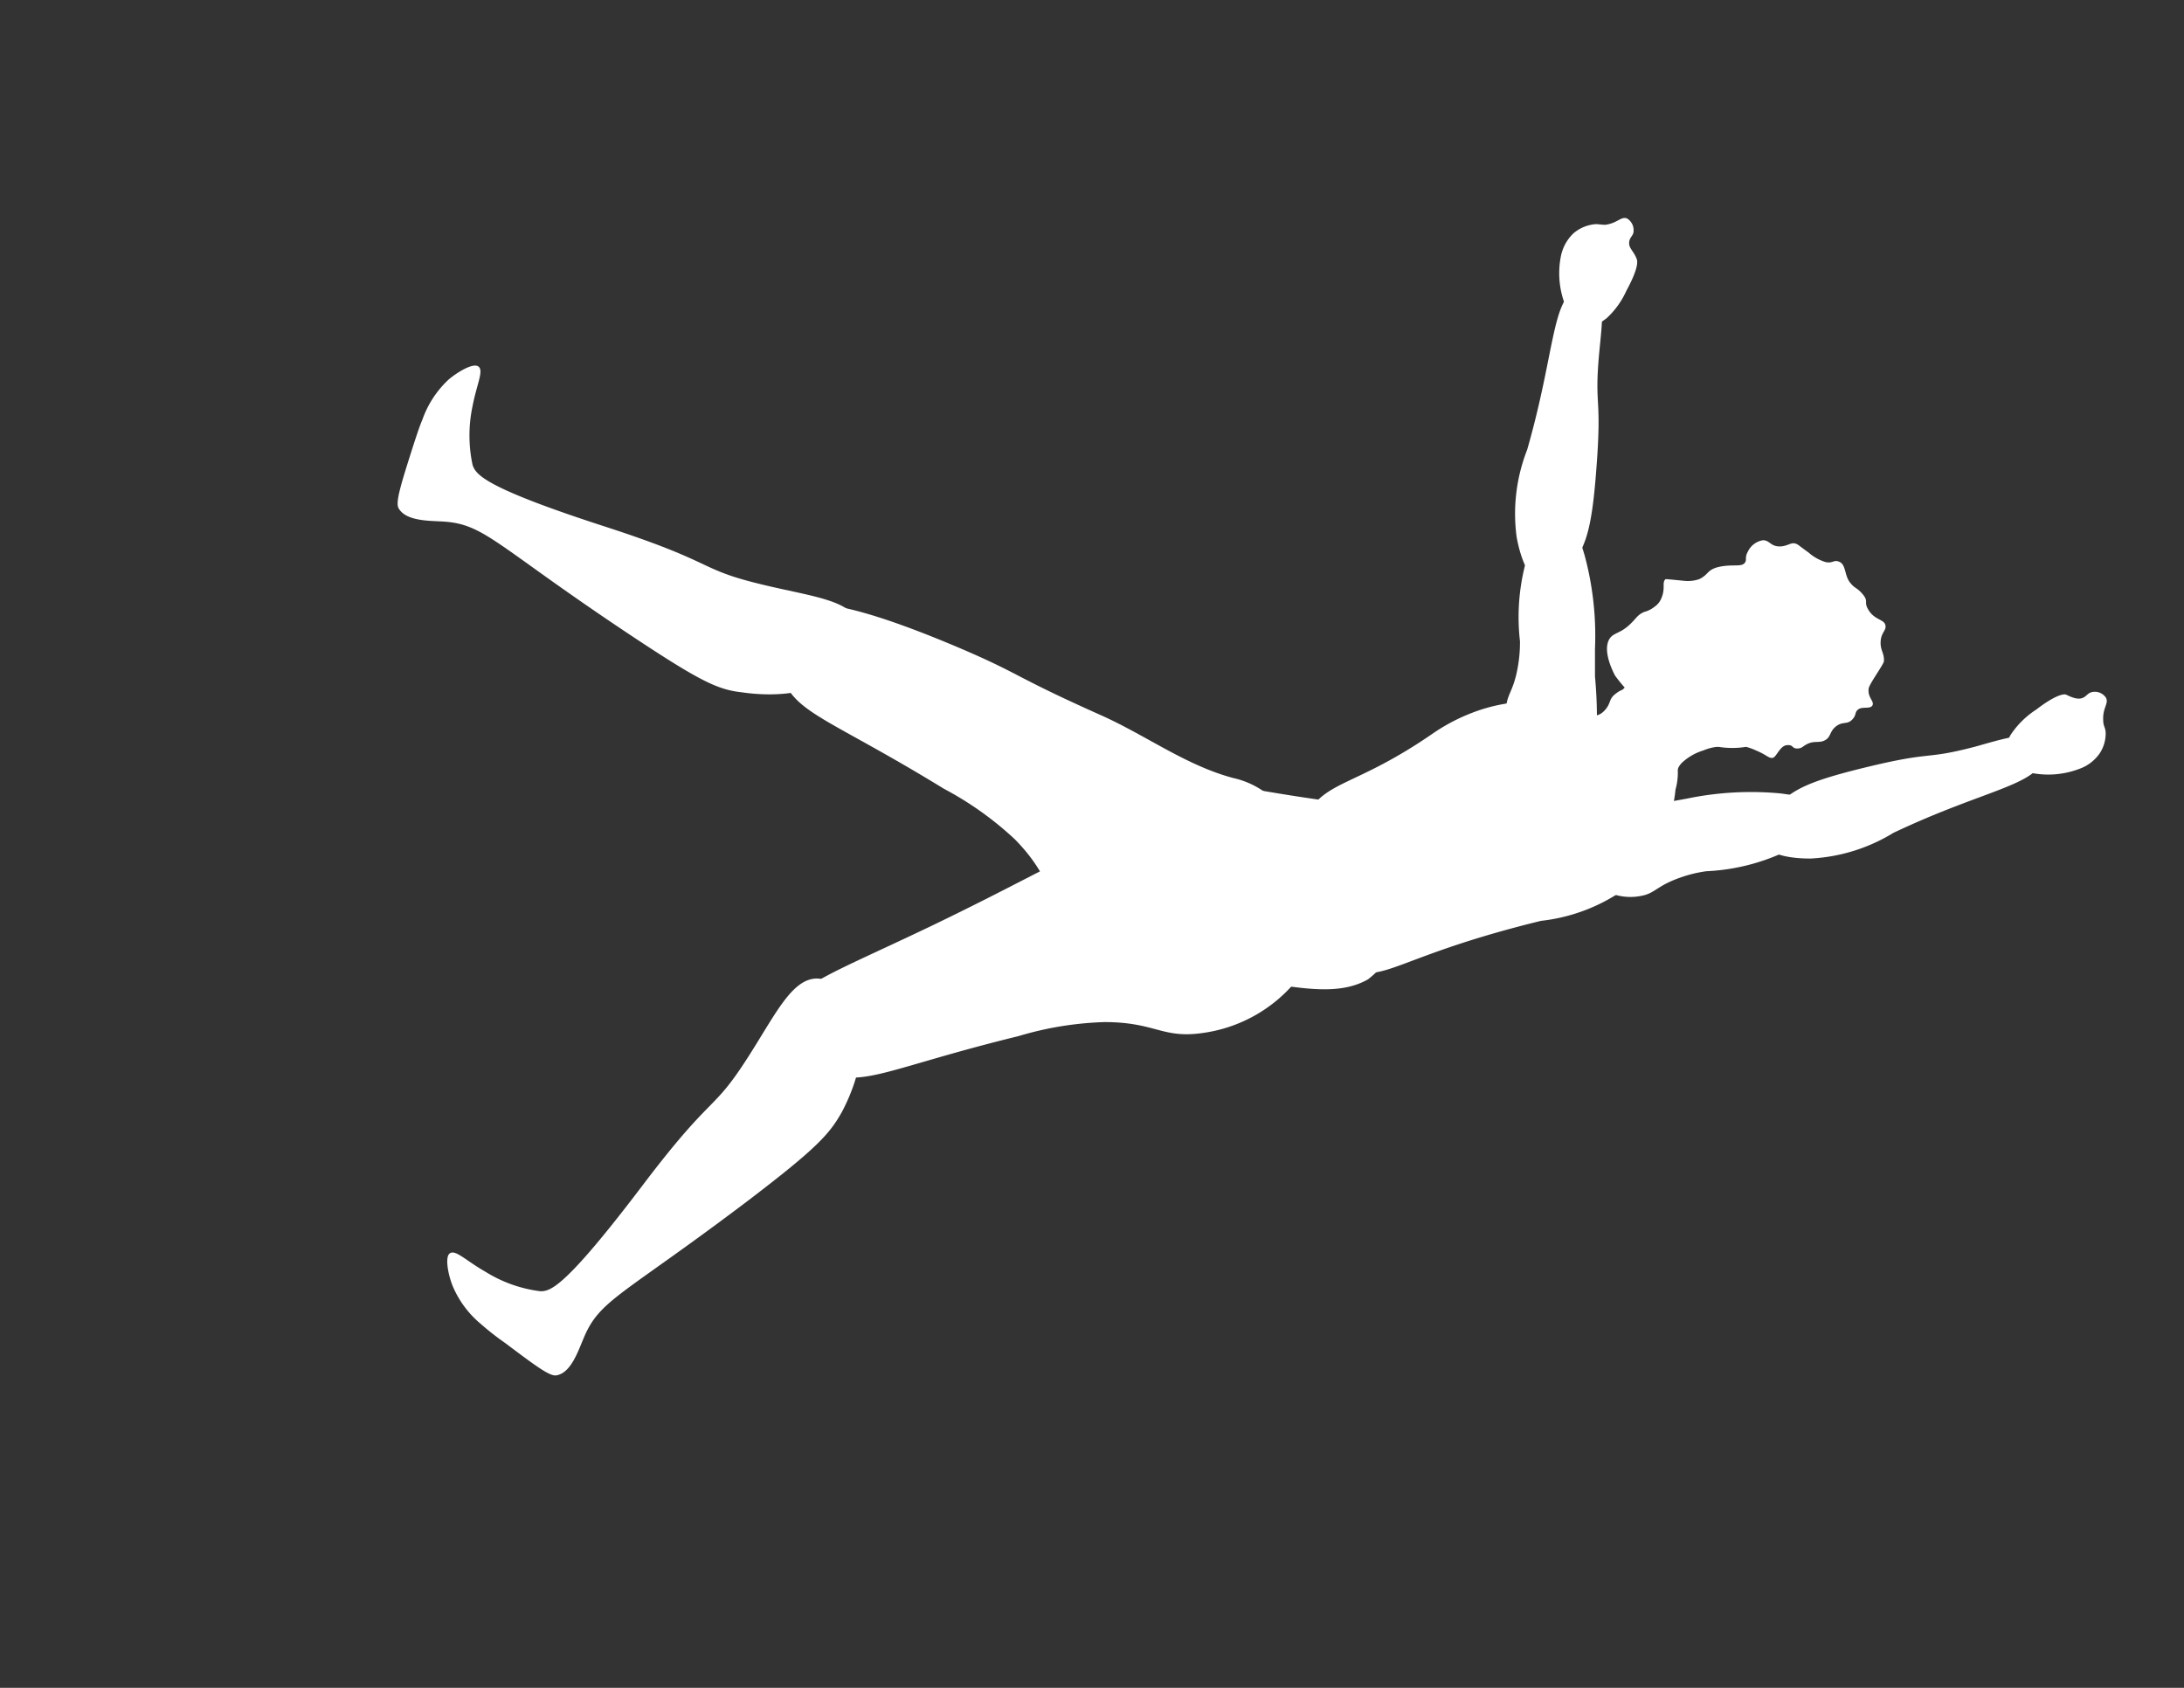 <svg id="Layer_1" data-name="Layer 1" xmlns="http://www.w3.org/2000/svg" viewBox="0 0 79.2 61.2"><rect x="0" y="0" width="79.2" height="61.2" fill="#333333" stroke="none"/><defs><style>.cls-1{fill:#fff;}</style></defs><title>TimelineFigures</title><path class="cls-1" d="M60.4,21c-.14.12,0,.31-.14.66A.68.68,0,0,1,60,22a1,1,0,0,1-.38.19c-.27.12-.28.25-.58.51s-.51.25-.65.43c-.31.42.1,1.22.18,1.37a5.78,5.78,0,0,0,2,1.72,3.9,3.9,0,0,0,1.75.86,3.09,3.09,0,0,0,1,0,2.35,2.35,0,0,1,.38.14c.38.16.44.28.58.26s.26-.43.51-.46.18.12.38.12.2-.1.43-.19.4,0,.6-.12.15-.32.39-.5.39-.05.57-.23.08-.27.23-.38.43,0,.51-.14-.15-.27-.14-.55c0-.09,0-.13.3-.6s.25-.43.26-.49c0-.29-.14-.36-.12-.69s.22-.39.17-.59-.37-.18-.59-.51,0-.32-.22-.59-.29-.2-.48-.45-.14-.62-.36-.73-.24.06-.52,0a1.68,1.68,0,0,1-.62-.35c-.37-.26-.38-.31-.52-.33s-.31.14-.59.11-.31-.23-.55-.22a.74.74,0,0,0-.54.42c-.13.23,0,.31-.14.43s-.51,0-1,.14c-.28.09-.31.22-.47.33a.68.68,0,0,1-.18.1,1.3,1.3,0,0,1-.52.05C60.47,21,60.45,21,60.4,21Z"/><path class="cls-1" d="M60.72,28.08c-.46.45-2-.09-2.79-1.11-.1-.13-.41-.56-.27-.83s.29-.12.53-.38.14-.4.38-.59.22-.1.34-.23.11-.28.19-.33.83.64,1.73,1.27,1.64.84,1.59,1.06-.13.06-.65.27a2,2,0,0,0-.78.45C60.8,27.86,60.84,28,60.72,28.08Z"/><path class="cls-1" d="M53.4,25.84a6.87,6.87,0,0,0-1.49.79c-2.68,1.84-3.8,1.68-4.47,2.84-1,1.67-.2,4.73,1.5,5.62,1.19.63,1.7-.42,6.94-1.7A6.52,6.52,0,0,0,59,32.18a5.63,5.63,0,0,0,1.76-3.55A2.24,2.24,0,0,0,60.6,27c-.33-.49-.8-.46-2.51-.89-1.87-.47-2.05-.7-2.94-.66A6.09,6.09,0,0,0,53.4,25.84Z"/><path class="cls-1" d="M49.61,35.51a4,4,0,0,0,1.53-3,3.67,3.67,0,0,0-.79-2.84c-.49-.49-.86-.41-3.49-.82-2.4-.38-3-.58-4-.31a3.49,3.49,0,0,0-2.71,3.81A3.29,3.29,0,0,0,41.85,35c.64.29.82,0,2.26.18,1.24.15,1.31.4,2.45.56S48.75,36,49.61,35.51Z"/><path class="cls-1" d="M39.94,25.94c-3.29-1.47-2.86-1.47-5.18-2.46-4.84-2.05-5.63-1.58-5.92-1.34a2.42,2.42,0,0,0-.47,2.36c.4,1.35,1.7,1.55,5.86,4.1a11.94,11.94,0,0,1,2.58,1.84c1.29,1.32,1,1.9,2.21,2.78a5.38,5.38,0,0,0,3.77,1.08,4.84,4.84,0,0,0,1.3-.37c.68-.28,2.52-1,2.8-2.65a2.69,2.69,0,0,0-.58-2.17,3.12,3.12,0,0,0-1.59-.9C43,27.75,41.55,26.66,39.94,25.94Z"/><path class="cls-1" d="M22.67,22.9C25.34,24.68,26,25,26.88,25.1c.42.06,2.71.39,3.8-1a1.77,1.77,0,0,0,.47-1.47c-.27-.88-1.72-1-3.49-1.43-2.42-.58-1.6-.77-5.7-2.1-4.42-1.43-4.69-1.89-4.82-2.23a5.11,5.11,0,0,1,0-2.16c.15-.78.41-1.27.21-1.42s-.8.23-1.09.48a3.63,3.63,0,0,0-.94,1.44c-.09.21-.19.5-.37,1.06-.41,1.29-.61,1.93-.5,2.15.26.48,1.11.46,1.61.49C17.57,19,17.94,19.74,22.67,22.9Z"/><path class="cls-1" d="M41.38,30.28c-1.84.13-3,1.08-7.64,3.31-3.72,1.78-5.06,2.18-5.14,3.23a2.4,2.4,0,0,0,1.33,2c1.24.68,2.3-.1,7-1.25a12.09,12.09,0,0,1,3.12-.51c1.84,0,2.09.6,3.53.4a5.33,5.33,0,0,0,3.43-1.9,5.12,5.12,0,0,0,.66-1.18c.28-.68,1-2.51.1-3.86a2.68,2.68,0,0,0-1.94-1.12c-.63,0-.94.22-1.76.49A9.44,9.44,0,0,1,41.38,30.28Z"/><path class="cls-1" d="M27.08,43.57c2.55-1.94,3-2.45,3.45-3.25.2-.38,1.26-2.43.34-3.91-.1-.16-.56-.91-1.24-.93-.91,0-1.51,1.3-2.49,2.83-1.34,2.1-1.25,1.25-3.86,4.7-2.8,3.69-3.32,3.81-3.68,3.81a4.9,4.9,0,0,1-2-.71c-.69-.39-1.07-.8-1.28-.67s-.05.84.1,1.2A3.6,3.6,0,0,0,17.43,48a9.75,9.75,0,0,0,.88.69c1.08.81,1.62,1.22,1.86,1.18.54-.08.8-.9,1-1.36C21.75,47.12,22.54,47,27.08,43.57Z"/><path class="cls-1" d="M57.91,26.15a16,16,0,0,0-.07-1.62c0-.48,0-.83,0-1a11.19,11.19,0,0,0-.38-3.41c-.21-.7-.39-1.24-.75-1.31s-1,.61-1.23,1.09a7.66,7.66,0,0,0-.36,3.35,5.11,5.11,0,0,1-.09,1c-.14.75-.35.91-.4,1.3-.1.82.56,2.12,1.56,2.17A1.9,1.9,0,0,0,57.91,26.15Z"/><path class="cls-1" d="M57.89,17c.21-2.72-.08-2.16.1-4.17.1-1.08.26-2.12-.21-2.38a.72.72,0,0,0-.52,0c-1,.32-.84,2.24-1.88,5.86A6.35,6.35,0,0,0,55,19.48c.05.26.29,1.54.94,1.65.48.08,1-.52,1.13-.75C57.55,19.72,57.74,19,57.89,17Z"/><path class="cls-1" d="M59.08,8.8c0-.2.17-.25.16-.44A.49.49,0,0,0,59,7.92c-.22-.08-.34.17-.78.23-.25,0-.27-.05-.52,0a1.39,1.39,0,0,0-.64.31,1.57,1.57,0,0,0-.46.85,3.17,3.17,0,0,0,.18,1.8c.19.62.34.71.42.75.4.19.94-.23,1.06-.32a3.05,3.05,0,0,0,.72-1c.44-.81.4-1.05.38-1.13C59.26,9.12,59.06,9,59.08,8.8Z"/><path class="cls-1" d="M58.55,29.32c.36-.12.53,0,1.61-.19.48-.07.82-.14,1-.17a11.42,11.42,0,0,1,3.42-.19c.73.1,1.29.18,1.42.53s-.44,1.08-.88,1.39a7.51,7.51,0,0,1-3.24.9,4.71,4.71,0,0,0-1,.25c-.72.26-.85.5-1.22.61a2,2,0,0,1-2.39-1.18A1.89,1.89,0,0,1,58.55,29.32Z"/><path class="cls-1" d="M67.55,27.85c2.64-.65,2.14-.27,4.09-.78,1-.28,2-.61,2.38-.18a.64.64,0,0,1,.1.5c-.14,1.08-2.07,1.2-5.46,2.81a6.37,6.37,0,0,1-3,.93c-.27,0-1.57,0-1.79-.66-.16-.46.37-1,.56-1.23C65,28.62,65.64,28.32,67.55,27.85Z"/><path class="cls-1" d="M75.48,25.32c.19-.05.21-.2.41-.23a.48.48,0,0,1,.48.21c.11.2-.12.36-.1.8,0,.26.09.26.09.51a1.33,1.33,0,0,1-.2.68,1.51,1.51,0,0,1-.76.59,3.17,3.17,0,0,1-1.81.13c-.64-.09-.76-.22-.81-.29-.25-.37.08-1,.15-1.1a3.17,3.17,0,0,1,.91-.89c.73-.56,1-.56,1.06-.55S75.25,25.38,75.48,25.32Z"/></svg>